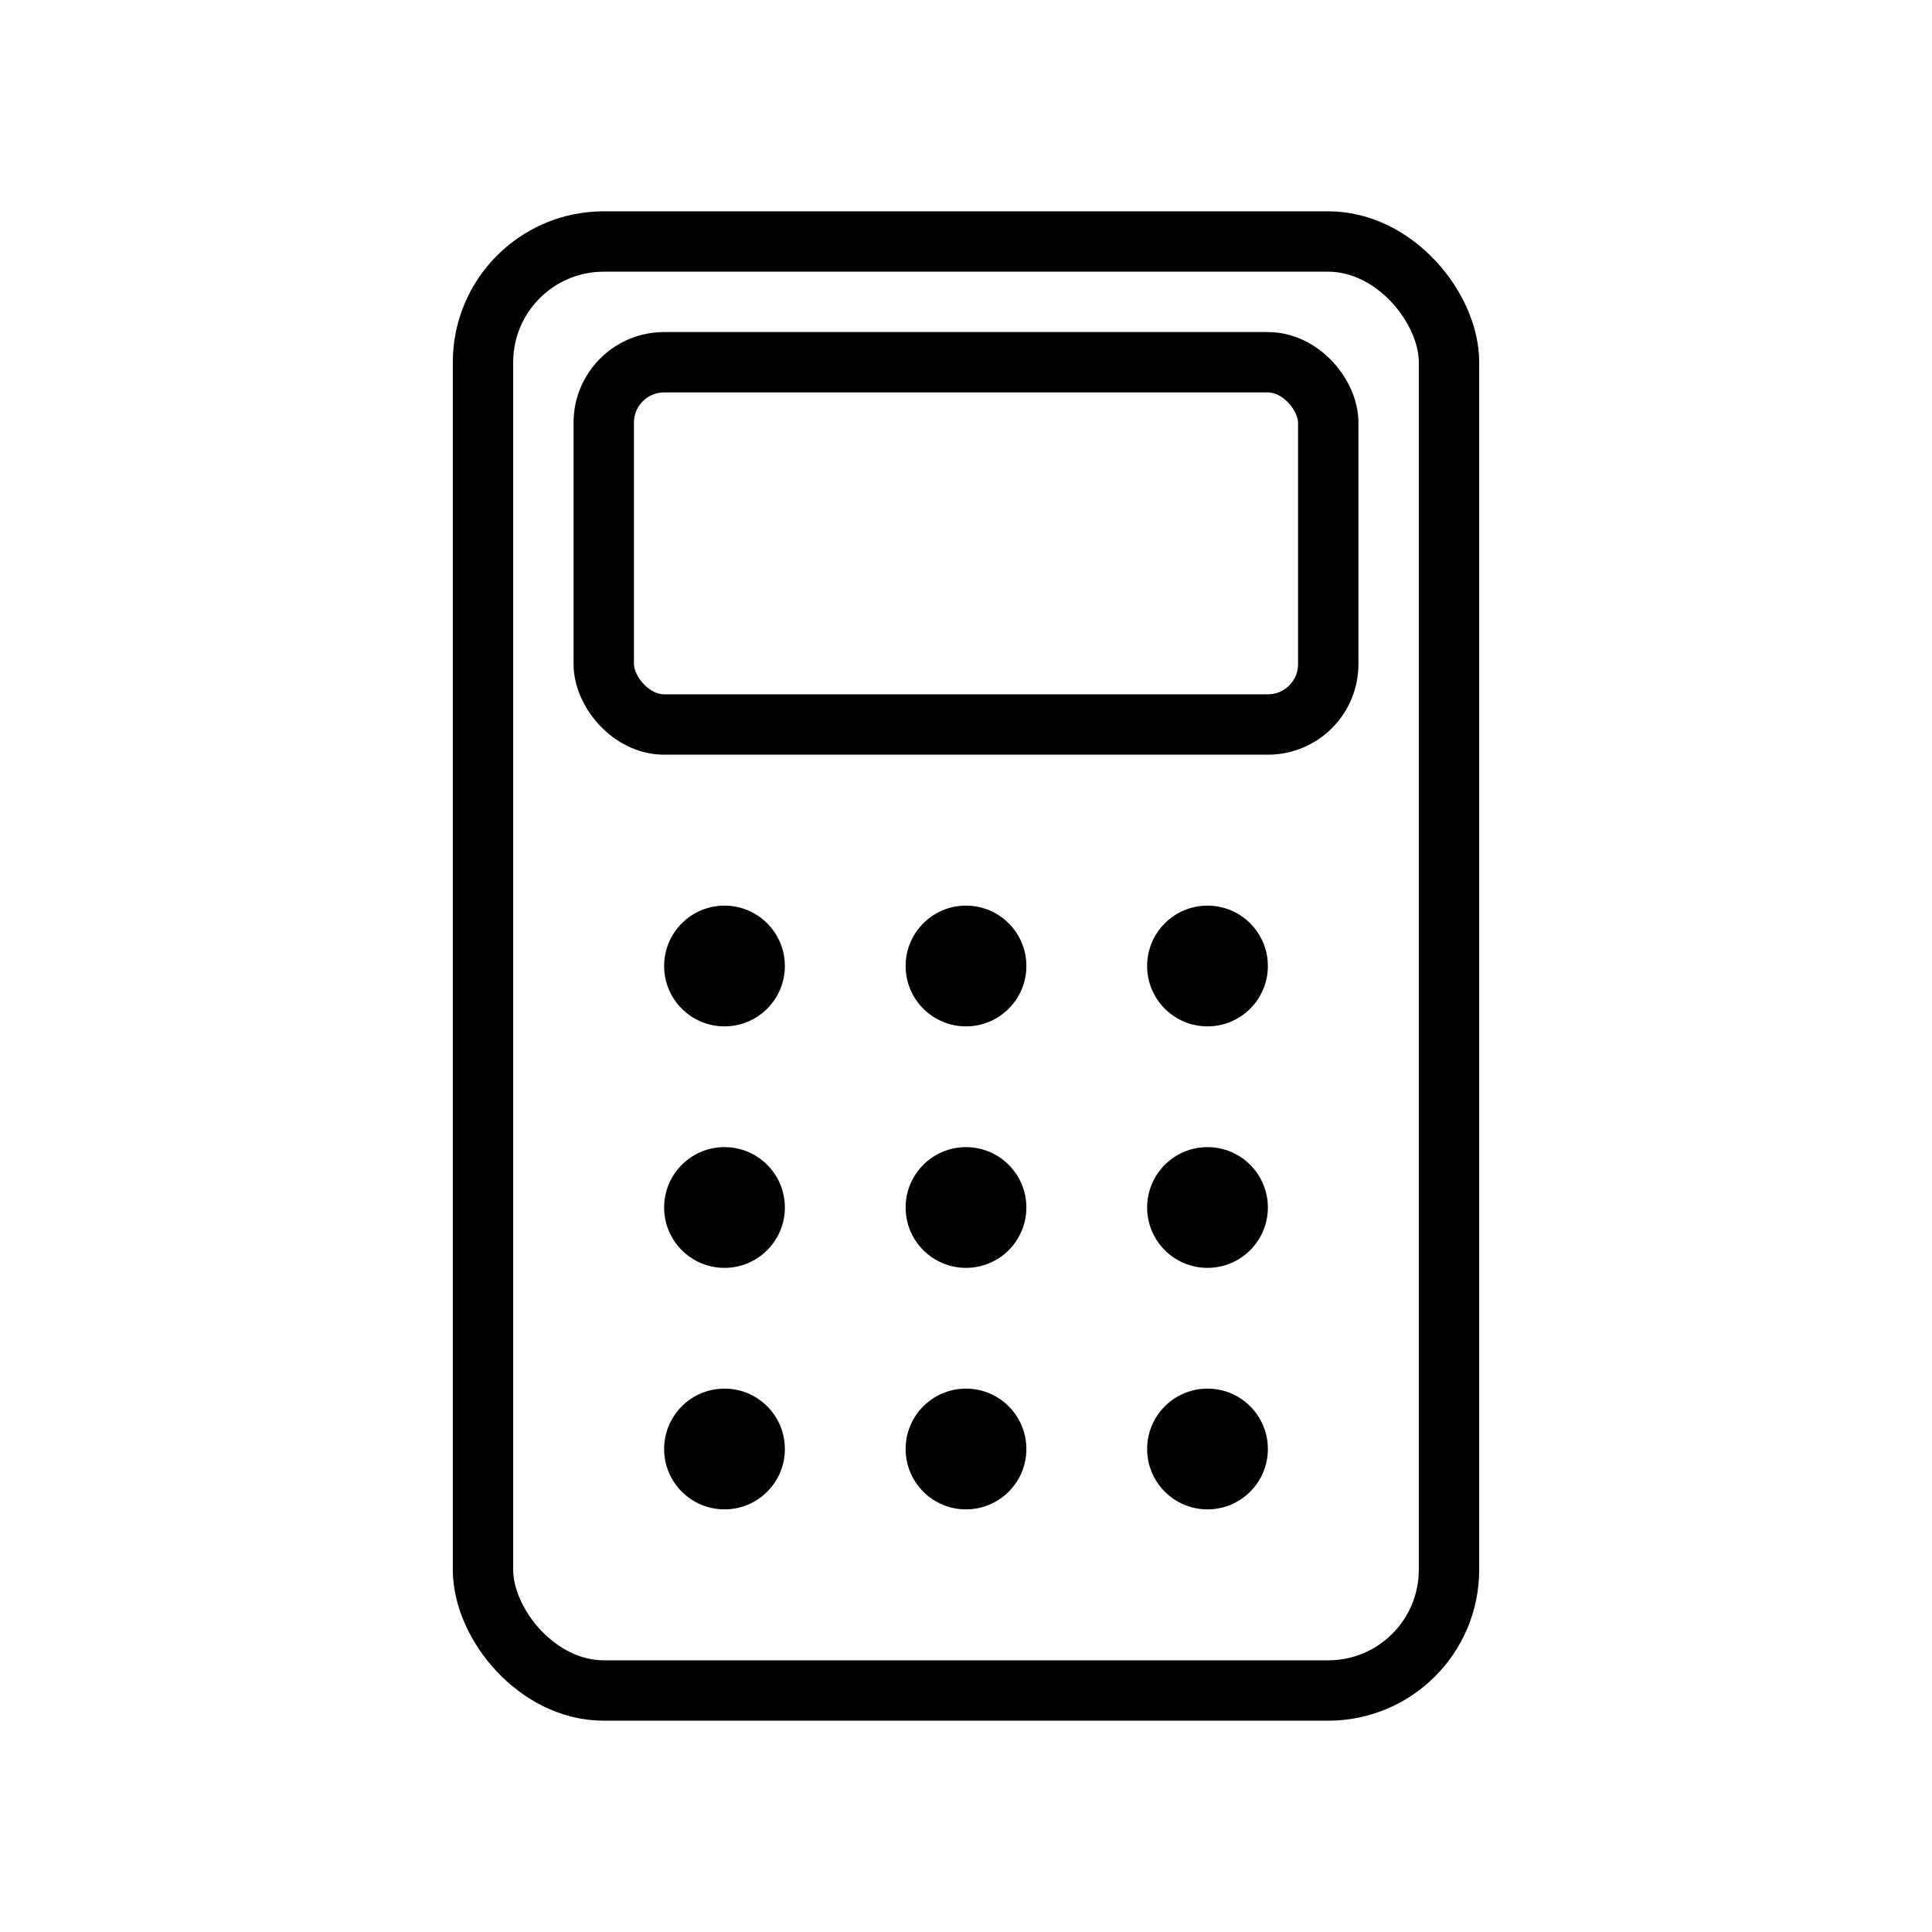 <svg width="64" height="64" viewBox="0 0 64 64" fill="none" xmlns="http://www.w3.org/2000/svg">
        <rect x="16" y="8" width="32" height="48" rx="4" stroke="currentColor" stroke-width="2"/>
        <rect x="20" y="12" width="24" height="12" rx="2" stroke="currentColor" stroke-width="2"/>
        <circle cx="24" cy="32" r="2" fill="currentColor"/>
        <circle cx="32" cy="32" r="2" fill="currentColor"/>
        <circle cx="40" cy="32" r="2" fill="currentColor"/>
        <circle cx="24" cy="40" r="2" fill="currentColor"/>
        <circle cx="32" cy="40" r="2" fill="currentColor"/>
        <circle cx="40" cy="40" r="2" fill="currentColor"/>
        <circle cx="24" cy="48" r="2" fill="currentColor"/>
        <circle cx="32" cy="48" r="2" fill="currentColor"/>
        <circle cx="40" cy="48" r="2" fill="currentColor"/>
    </svg>